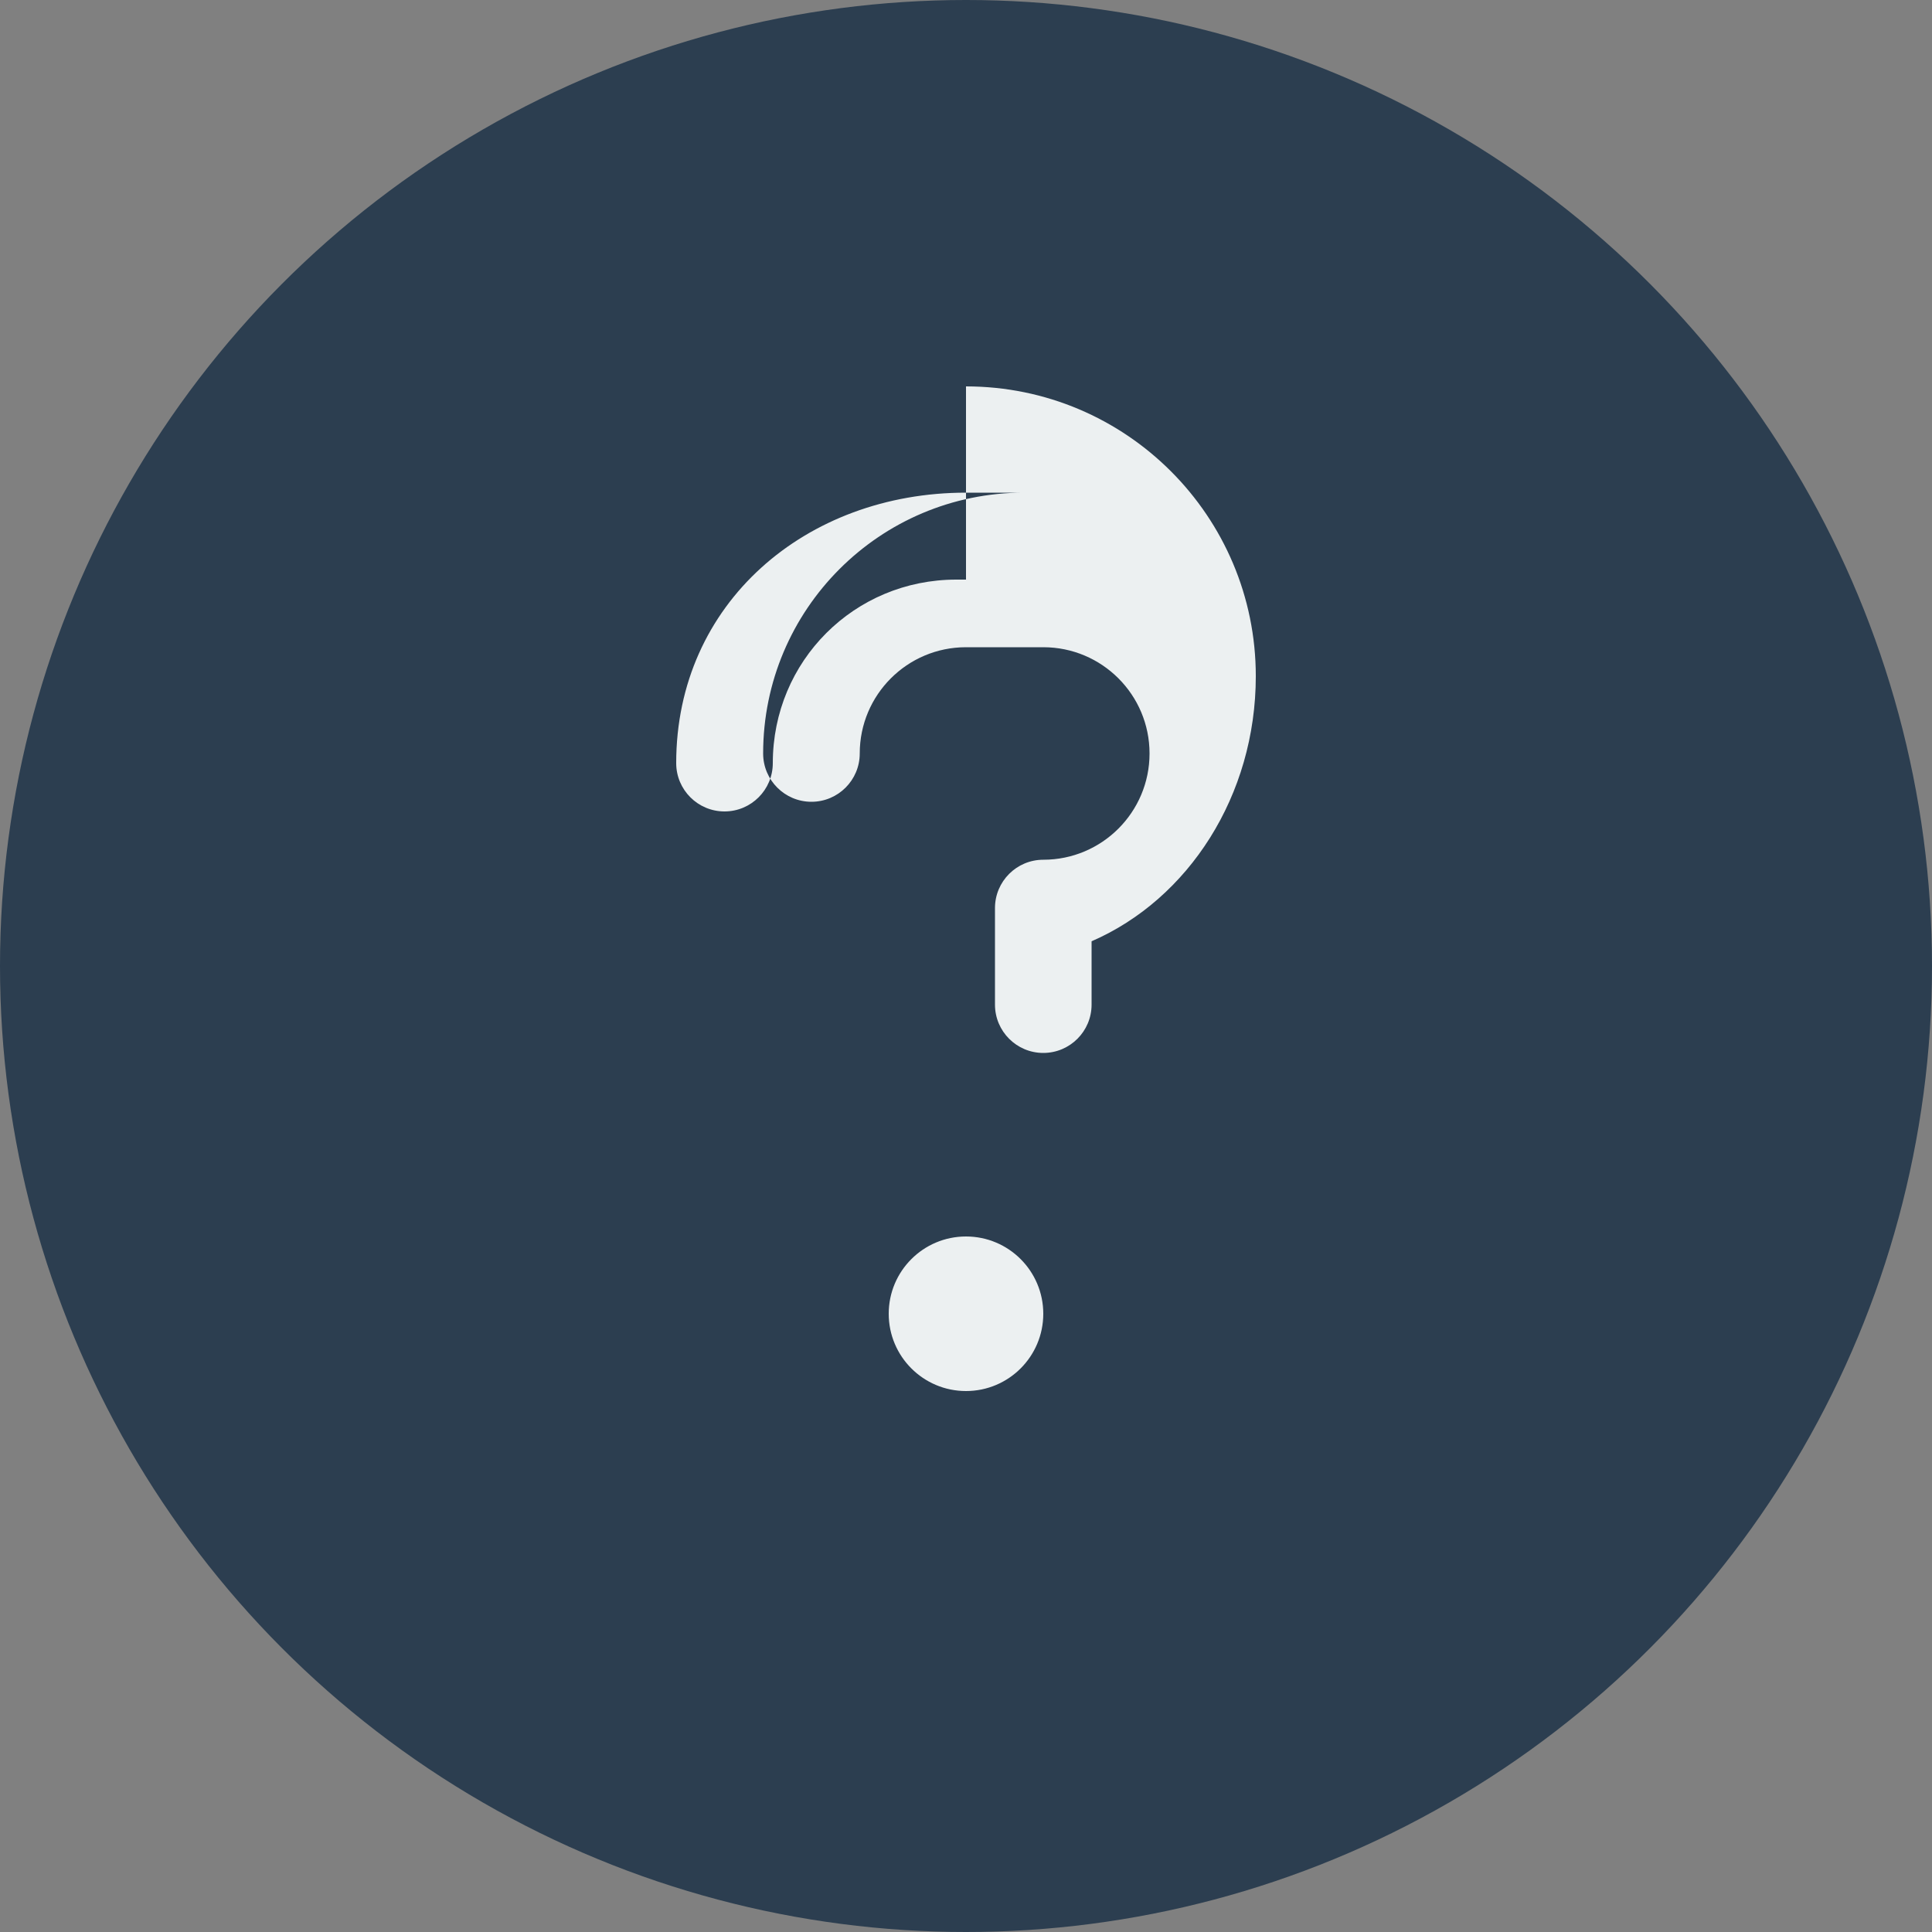 <?xml version="1.0" encoding="UTF-8"?>
<svg width="100" height="100" viewBox="0 0 100 100" fill="none" xmlns="http://www.w3.org/2000/svg">
  <rect x="0" y="0" width="100" height="100" fill="#808080" stroke="none"/>
  <!-- Background circle -->
  <circle cx="50" cy="50" r="50" fill="#2c3e50"/>
  
  <!-- Question mark icon -->
  <path d="M50 20C58.284 20 65 26.716 65 35C65 41.18 61.516 46.544 56.5 48.72V52C56.5 53.38 55.38 54.5 54 54.5C52.62 54.5 51.5 53.38 51.5 52V47C51.5 45.62 52.62 44.5 54 44.5C57.038 44.5 59.5 42.038 59.5 39C59.5 35.962 57.038 33.5 54 33.5H50C46.962 33.5 44.5 35.962 44.5 39C44.5 40.38 43.38 41.5 42 41.5C40.62 41.5 39.5 40.38 39.5 39C39.5 31.544 45.544 25.5 53 25.5H50C41.716 25.5 35 31.216 35 39.5C35 40.88 36.12 42 37.5 42C38.88 42 40 40.88 40 39.5C40 34.216 44.216 30 49.5 30H50Z" fill="#ecf0f1"/>
  
  <!-- Dot -->
  <circle cx="50" cy="68" r="4" fill="#ecf0f1"/>
</svg> 